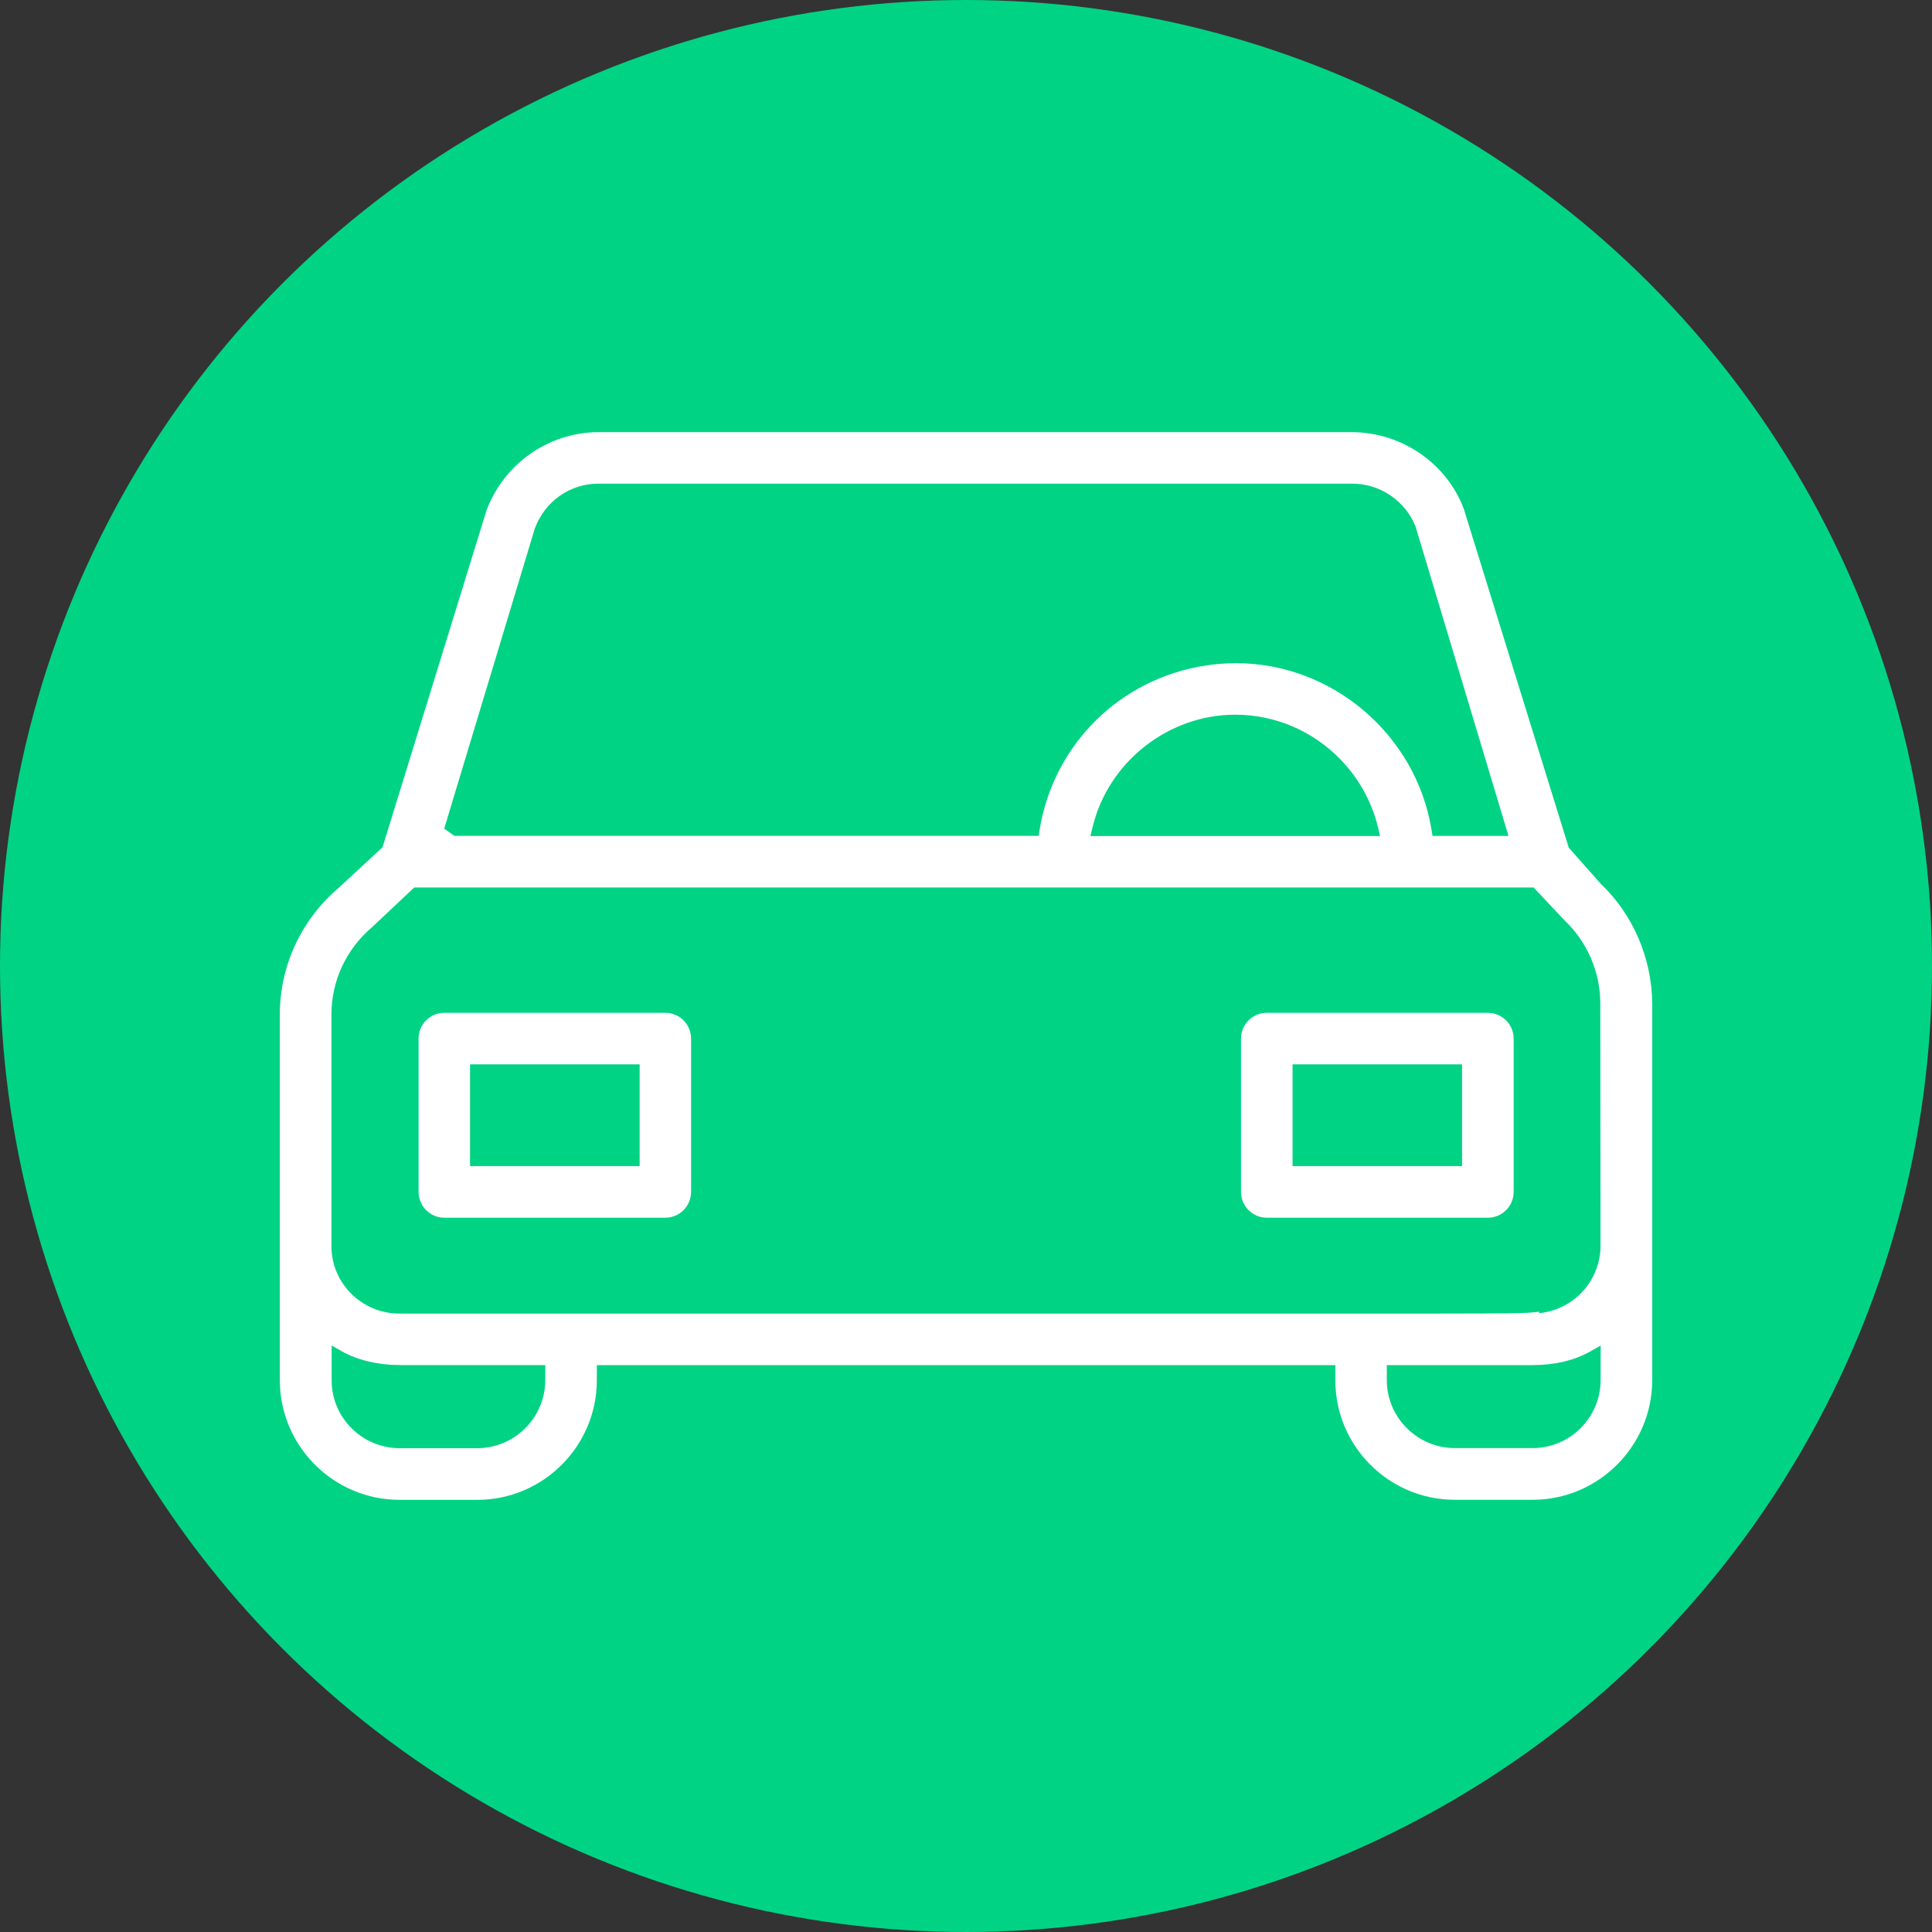<?xml version="1.0" encoding="utf-8"?>
<!-- Generator: Adobe Illustrator 17.0.0, SVG Export Plug-In . SVG Version: 6.00 Build 0)  -->
<!DOCTYPE svg PUBLIC "-//W3C//DTD SVG 1.1//EN" "http://www.w3.org/Graphics/SVG/1.1/DTD/svg11.dtd">
<svg version="1.1" id="Слой_1" xmlns="http://www.w3.org/2000/svg" xmlns:xlink="http://www.w3.org/1999/xlink" x="0px" y="0px"
	 width="38px" height="38px" viewBox="0 0 38 38" enable-background="new 0 0 38 38" xml:space="preserve">
<rect x="0" y="0" width="38" height="38" fill="#333333" stroke="none"/>
<g id="Слой_2_1_">
</g>
<g>
	<circle fill="#01D385" cx="19" cy="19" r="19"/>
	<g>
		<path fill="#FFFFFF" d="M31.49,17.388l-0.634-0.714l-2.065-6.665c-0.337-0.897-1.219-1.504-2.196-1.509H11.772
			c-0.972,0-1.856,0.615-2.202,1.537l-2.046,6.628l-0.865,0.8c-0.734,0.625-1.155,1.532-1.155,2.487v7.207
			C5.511,28.45,6.567,29.5,7.857,29.5h1.531c1.29,0,2.345-1.05,2.351-2.341V26.85h14.526v0.309c0.003,1.29,1.057,2.34,2.349,2.34
			h1.531c1.289,0,2.345-1.05,2.352-2.342v-7.42C32.49,18.849,32.121,17.99,31.49,17.388z M8.737,16.298l1.782-5.903
			c0.2-0.536,0.69-0.882,1.25-0.882h14.832c0.548,0,1.048,0.345,1.243,0.849l1.826,6.079h-1.494l-0.019-0.112
			c-0.298-1.873-1.95-3.285-3.844-3.285c-0.194,0-0.389,0.015-0.578,0.043c-1.695,0.249-3.016,1.551-3.288,3.24L20.43,16.44H8.936
			L8.737,16.298z M21.487,16.279c0.305-1.287,1.487-2.222,2.81-2.222c0.205,0,0.406,0.021,0.596,0.063
			c1.084,0.23,1.952,1.077,2.212,2.157l0.039,0.167h-5.697L21.487,16.279z M6.523,26.465l0.201,0.114
			c0.311,0.174,0.714,0.27,1.135,0.27h2.867l-0.001,0.308c-0.007,0.732-0.607,1.327-1.336,1.327h-1.53
			c-0.731,0-1.33-0.594-1.336-1.322C6.523,27.162,6.523,26.465,6.523,26.465z M30.13,25.815c-0.2,0.022-0.958,0.022-3.469,0.022
			H7.978l-0.13-0.001c-0.726-0.001-1.323-0.59-1.329-1.312v-4.572c0-0.662,0.292-1.287,0.805-1.721l0.823-0.775h22.017l0.615,0.653
			c0.443,0.421,0.697,1.015,0.697,1.63l0.004,4.813c-0.03,0.675-0.549,1.213-1.207,1.276V25.8L30.13,25.815z M27.277,26.85h2.868
			c0.431,0,0.824-0.093,1.136-0.27l0.202-0.115l-0.001,0.691c-0.006,0.731-0.606,1.326-1.337,1.326h-1.531
			c-0.73,0-1.33-0.594-1.337-1.322V26.85z"/>
		<path fill="#FFFFFF" d="M13.086,19.921H8.738c-0.279,0-0.505,0.227-0.505,0.507v3.014c0,0.28,0.227,0.509,0.505,0.509h4.348
			c0.279,0,0.507-0.228,0.507-0.509v-3.014c0-0.134-0.053-0.261-0.148-0.358C13.35,19.975,13.223,19.921,13.086,19.921z
			 M12.581,20.934v2.002H9.245v-2.002H12.581z"/>
		<path fill="#FFFFFF" d="M29.264,19.921h-4.348c-0.279,0-0.507,0.227-0.507,0.507v3.014c0,0.28,0.228,0.509,0.507,0.509h4.348
			c0.28,0,0.508-0.228,0.508-0.509v-3.014C29.772,20.149,29.544,19.921,29.264,19.921z M25.423,22.936v-2.002h3.334v2.002H25.423z"
			/>
	</g>
</g>
</svg>
